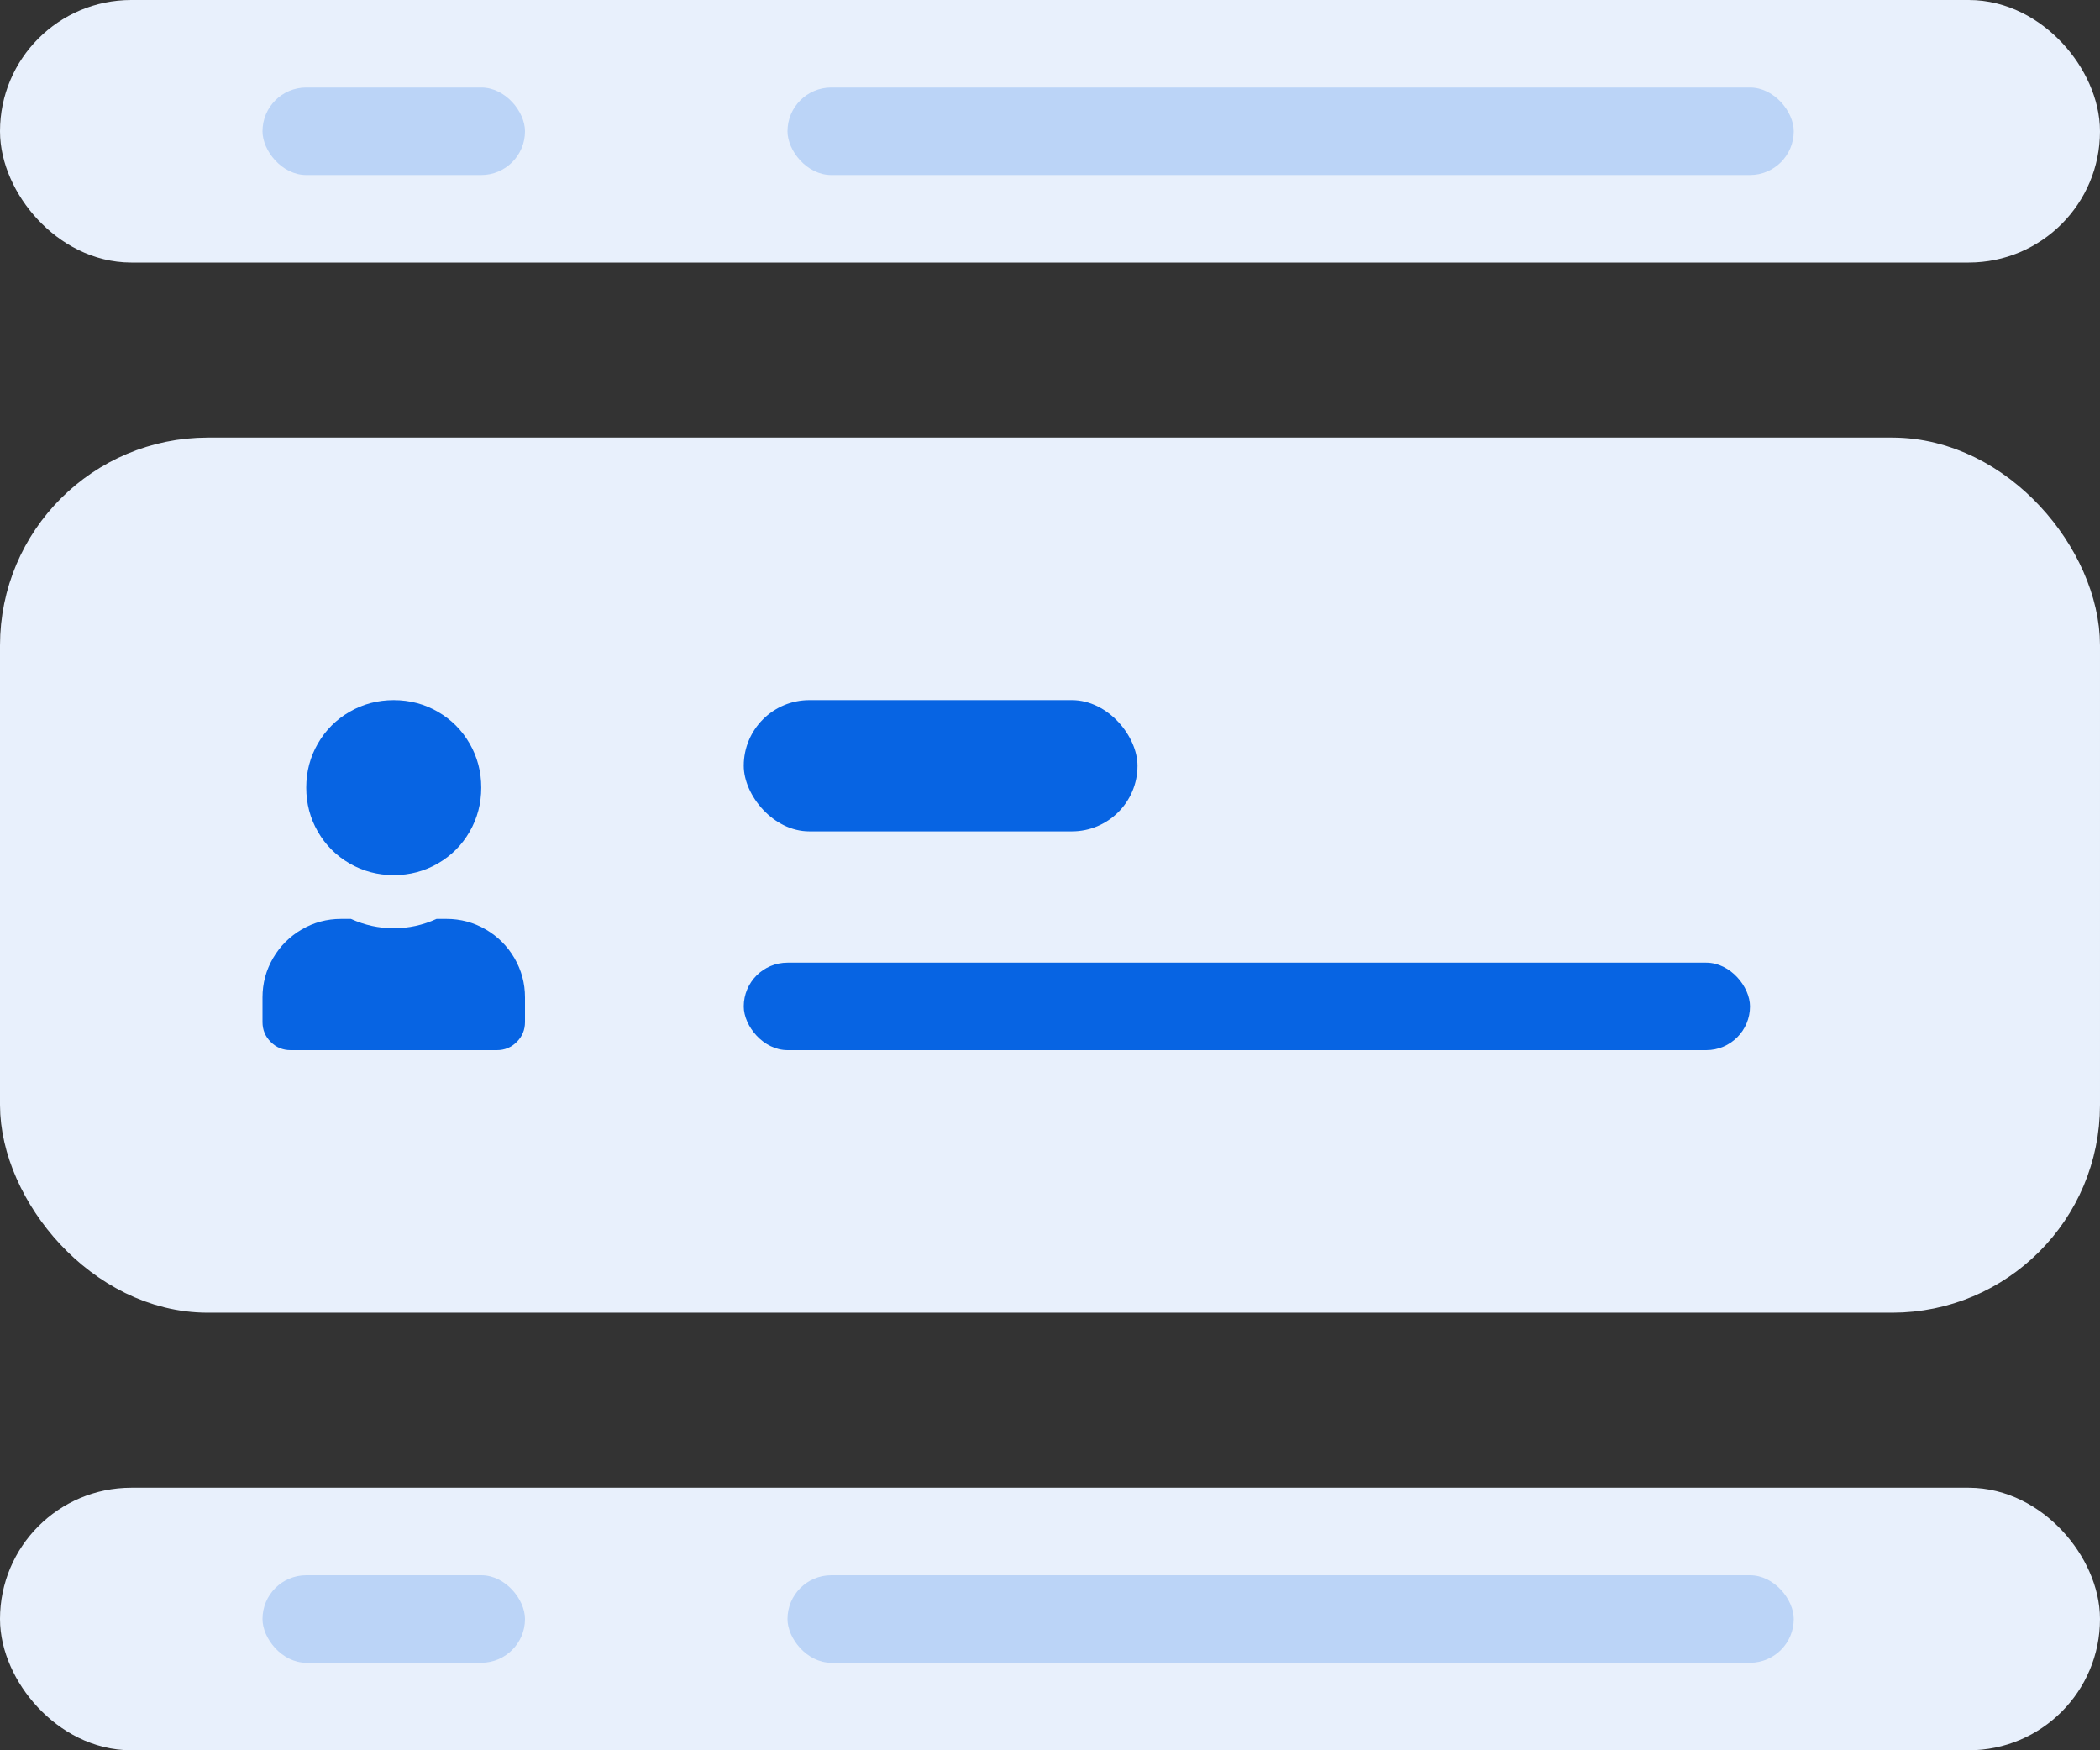 <?xml version="1.0" encoding="UTF-8"?>
<svg width="48px" height="40px" viewBox="0 0 48 40" version="1.1" xmlns="http://www.w3.org/2000/svg" xmlns:xlink="http://www.w3.org/1999/xlink">
    <rect x="0" y="0" width="48" height="40" fill="#333333" stroke="none"/>
    <!-- Generator: Sketch 52.2 (67145) - http://www.bohemiancoding.com/sketch -->
    <title>Icons/Sections/Persons Accordions</title>
    <desc>Created with Sketch.</desc>
    <g id="Icons/Sections/Persons-Accordions" stroke="none" stroke-width="1" fill="none" fill-rule="evenodd">
        <rect id="Combined-Shape" stroke="#E8F0FC" stroke-width="1.5" fill="#E8F0FC" x="0.75" y="10.75" width="46.5" height="18.5" rx="4"></rect>
        <rect id="Combined-Shape" stroke="#E8F0FC" stroke-width="1.5" fill="#E8F0FC" x="0.75" y="0.75" width="46.5" height="4.5" rx="2.25"></rect>
        <rect id="Combined-Shape" stroke="#E8F0FC" stroke-width="1.5" fill="#E8F0FC" x="0.75" y="34.75" width="46.5" height="4.5" rx="2.25"></rect>
        <rect id="Rectangle" fill="#0764E3" x="17" y="16" width="9" height="3" rx="1.5"></rect>
        <rect id="Rectangle" fill="#0764E3" x="17" y="22" width="23" height="2" rx="1"></rect>
        <rect id="Rectangle" fill="#BBD4F7" x="18" y="36" width="23" height="2" rx="1"></rect>
        <rect id="Rectangle" fill="#BBD4F7" x="18" y="2" width="23" height="2" rx="1"></rect>
        <rect id="Rectangle" fill="#BBD4F7" x="6" y="36" width="6" height="2" rx="1"></rect>
        <rect id="Rectangle" fill="#BBD4F7" x="6" y="2" width="6" height="2" rx="1"></rect>
        <path d="M9,20 C8.635,20 8.299,19.911 7.992,19.734 C7.685,19.557 7.443,19.315 7.266,19.008 C7.089,18.701 7,18.365 7,18 C7,17.635 7.089,17.299 7.266,16.992 C7.443,16.685 7.685,16.443 7.992,16.266 C8.299,16.089 8.635,16 9,16 C9.365,16 9.701,16.089 10.008,16.266 C10.315,16.443 10.557,16.685 10.734,16.992 C10.911,17.299 11,17.635 11,18 C11,18.365 10.911,18.701 10.734,19.008 C10.557,19.315 10.315,19.557 10.008,19.734 C9.701,19.911 9.365,20 9,20 Z M10.205,21 C10.527,21 10.826,21.08 11.103,21.241 C11.379,21.402 11.598,21.621 11.759,21.897 C11.92,22.174 12,22.473 12,22.795 L12,23.357 C12,23.536 11.937,23.688 11.812,23.812 C11.688,23.937 11.536,24 11.357,24 L6.643,24 C6.464,24 6.312,23.937 6.188,23.812 C6.063,23.688 6,23.536 6,23.357 L6,22.795 C6,22.473 6.08,22.174 6.241,21.897 C6.402,21.621 6.621,21.402 6.897,21.241 C7.174,21.08 7.473,21 7.795,21 L8.022,21 C8.335,21.143 8.661,21.214 9,21.214 C9.339,21.214 9.665,21.143 9.978,21 L10.205,21 Z" id="user" fill="#0764E3"></path>
    </g>
</svg>